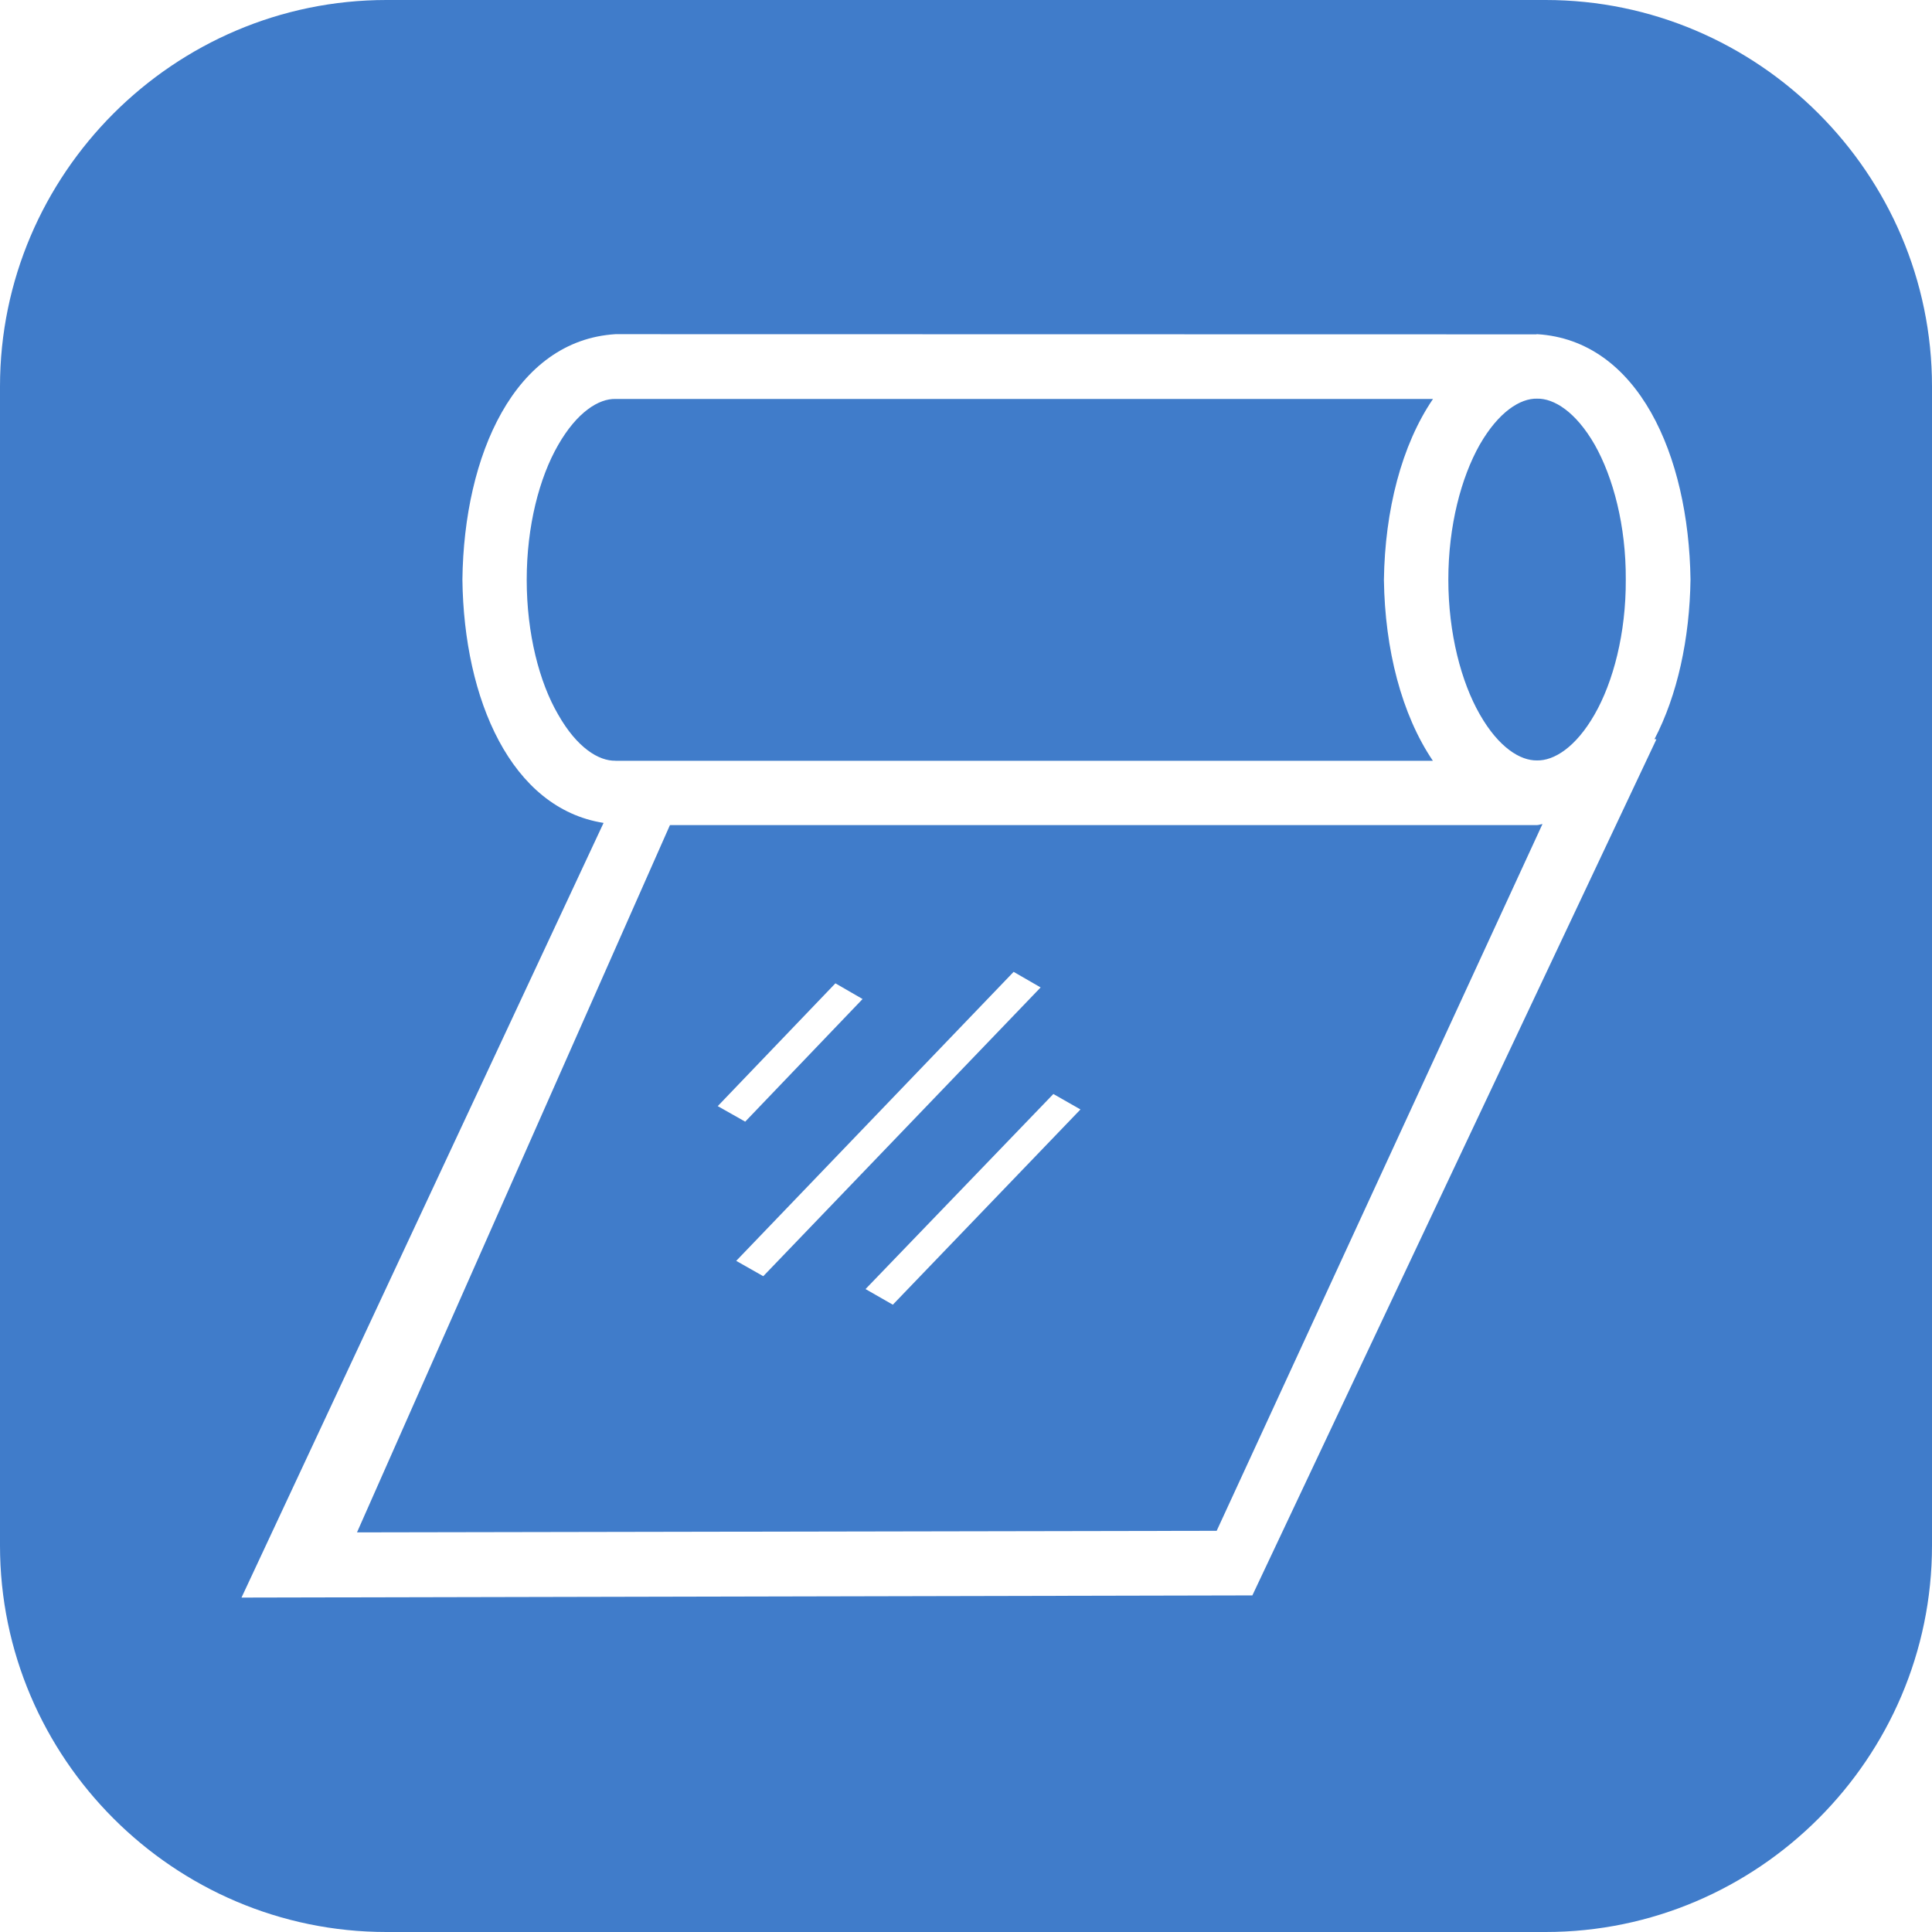 <svg xmlns="http://www.w3.org/2000/svg" viewBox="0 0 32 32" enable-background="new 0 0 32 32"><path fill="#407cca" d="m25.6 0h-19.2c-3.52 0-6.4 2.88-6.4 6.4v19.2c0 3.52 2.88 6.4 6.4 6.4h19.2c3.521 0 6.4-2.88 6.4-6.4v-19.2c0-3.52-2.88-6.4-6.4-6.4m1.833 12.25l-6.69 14.175-16.743.036 5.997-12.831c-1.531-.241-2.314-2.044-2.338-4.03.025-2.068.867-3.962 2.535-4.065l15.251.003c.005 0 .001-.003.014-.003 1.671.102 2.512 1.996 2.541 4.064-.014.98-.216 1.913-.596 2.643l.029.003m-1.019-4.878c.305.541.519 1.34.514 2.232.005.891-.209 1.697-.514 2.23-.315.553-.678.772-.955.766-.277.006-.636-.212-.951-.766-.305-.533-.519-1.339-.519-2.23 0-.892.214-1.692.519-2.232.315-.549.674-.771.951-.764.277-.006.64.215.955.764m-15.317 6.298l-5.184 11.716 14.239-.026 5.396-11.706c-.031.003-.057.016-.088.017h-14.363m2.74 2.621l.45.26-1.944 2.031-.455-.257 1.949-2.034m-1.643 4.597l4.595-4.787.447.258-4.594 4.783-.448-.254m2.594.726l-.452-.259 3.111-3.231.449.256-3.108 3.234m-4.594-9.01c-.275.006-.636-.212-.95-.766-.311-.533-.52-1.339-.52-2.23 0-.892.209-1.692.52-2.232.314-.549.675-.771.95-.764h13.541c-.521.764-.797 1.847-.813 2.997.016 1.148.292 2.23.811 2.996h-13.539"/></svg>
